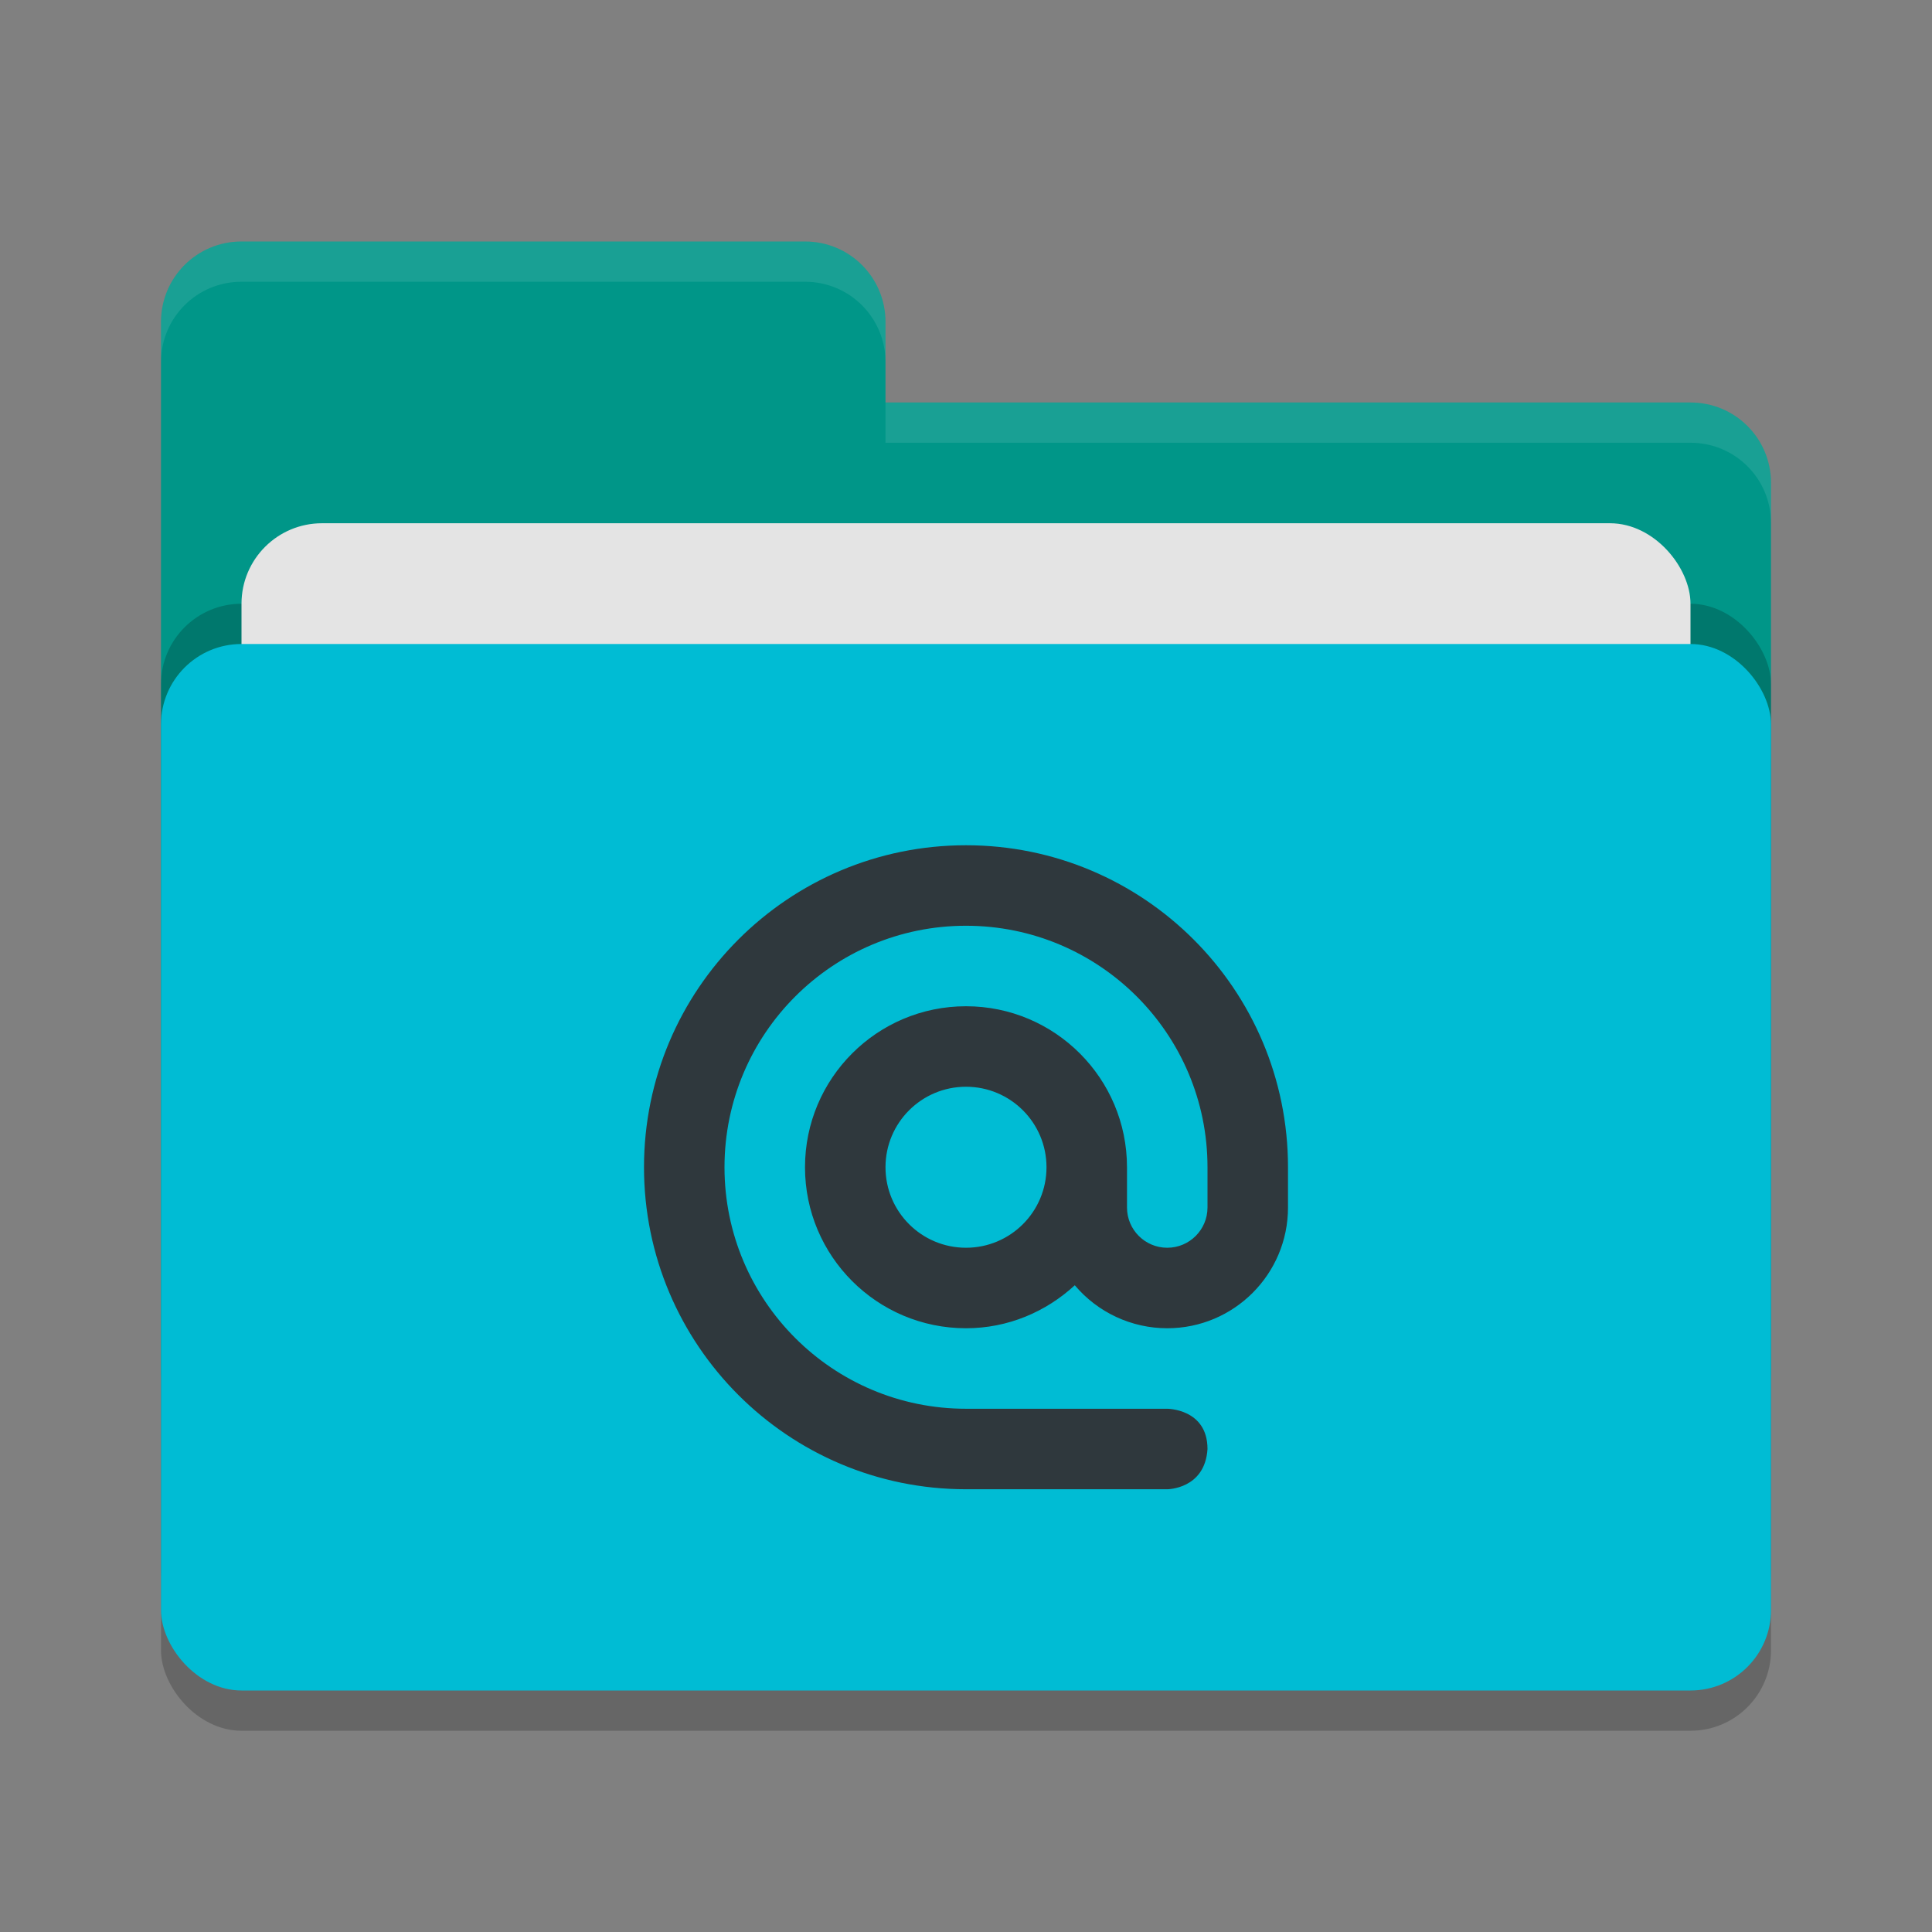 <svg xmlns="http://www.w3.org/2000/svg" width="48" height="48" version="1">
 <rect width="100%" height="100%" fill="#808080" stroke="none"/>
 <rect style="opacity:0.2" width="40" height="26" x="4" y="17" rx="2" ry="2"/>
 <path style="fill:#009688" d="M 4,34 C 4,35.108 4.892,36 6,36 H 42 C 43.108,36 44,35.108 44,34 V 12 C 44,10.892 43.108,10 42,10 H 22 V 8 C 22,6.892 21.108,6 20,6 H 6 C 4.892,6 4,6.892 4,8"/>
 <rect style="opacity:0.2" width="40" height="26" x="4" y="15" rx="2" ry="2"/>
 <rect style="fill:#e4e4e4" width="36" height="16" x="6" y="13" rx="2" ry="2"/>
 <rect style="fill:#00BCD4" width="40" height="26" x="4" y="16" rx="2" ry="2"/>
 <path style="opacity:0.1;fill:#ffffff" d="M 6,6 C 4.892,6 4,6.892 4,8 V 9 C 4,7.892 4.892,7 6,7 H 20 C 21.108,7 22,7.892 22,9 V 8 C 22,6.892 21.108,6 20,6 Z M 22,10 V 11 H 42 C 43.108,11 44,11.892 44,13 V 12 C 44,10.892 43.108,10 42,10 Z"/>
 <path style="fill:#2f383d" d="M 24,21 C 19.582,21 16,24.582 16,29 16,33.418 19.582,37 24,37 H 29 C 29,37 29.937,37 30,36 30,35 29,35 29,35 H 24 C 20.686,35 18,32.314 18,29 18,25.686 20.686,23 24,23 27.314,23 30,25.686 30,29 V 30 C 30,30.552 29.552,31 29,31 28.448,31 28,30.552 28,30 V 29 C 28,26.791 26.209,25 24,25 21.791,25 20,26.791 20,29 20,31.209 21.791,33 24,33 25.046,33 25.99,32.589 26.703,31.932 27.273,32.609 28.114,33 29,33 30.657,33 32,31.656 32,30 V 29 C 32,24.582 28.418,21 24,21 Z M 24,27 C 25.105,27 26,27.895 26,29 26,30.105 25.105,31 24,31 22.895,31 22,30.105 22,29 22,27.895 22.895,27 24,27 Z"/>
</svg>
